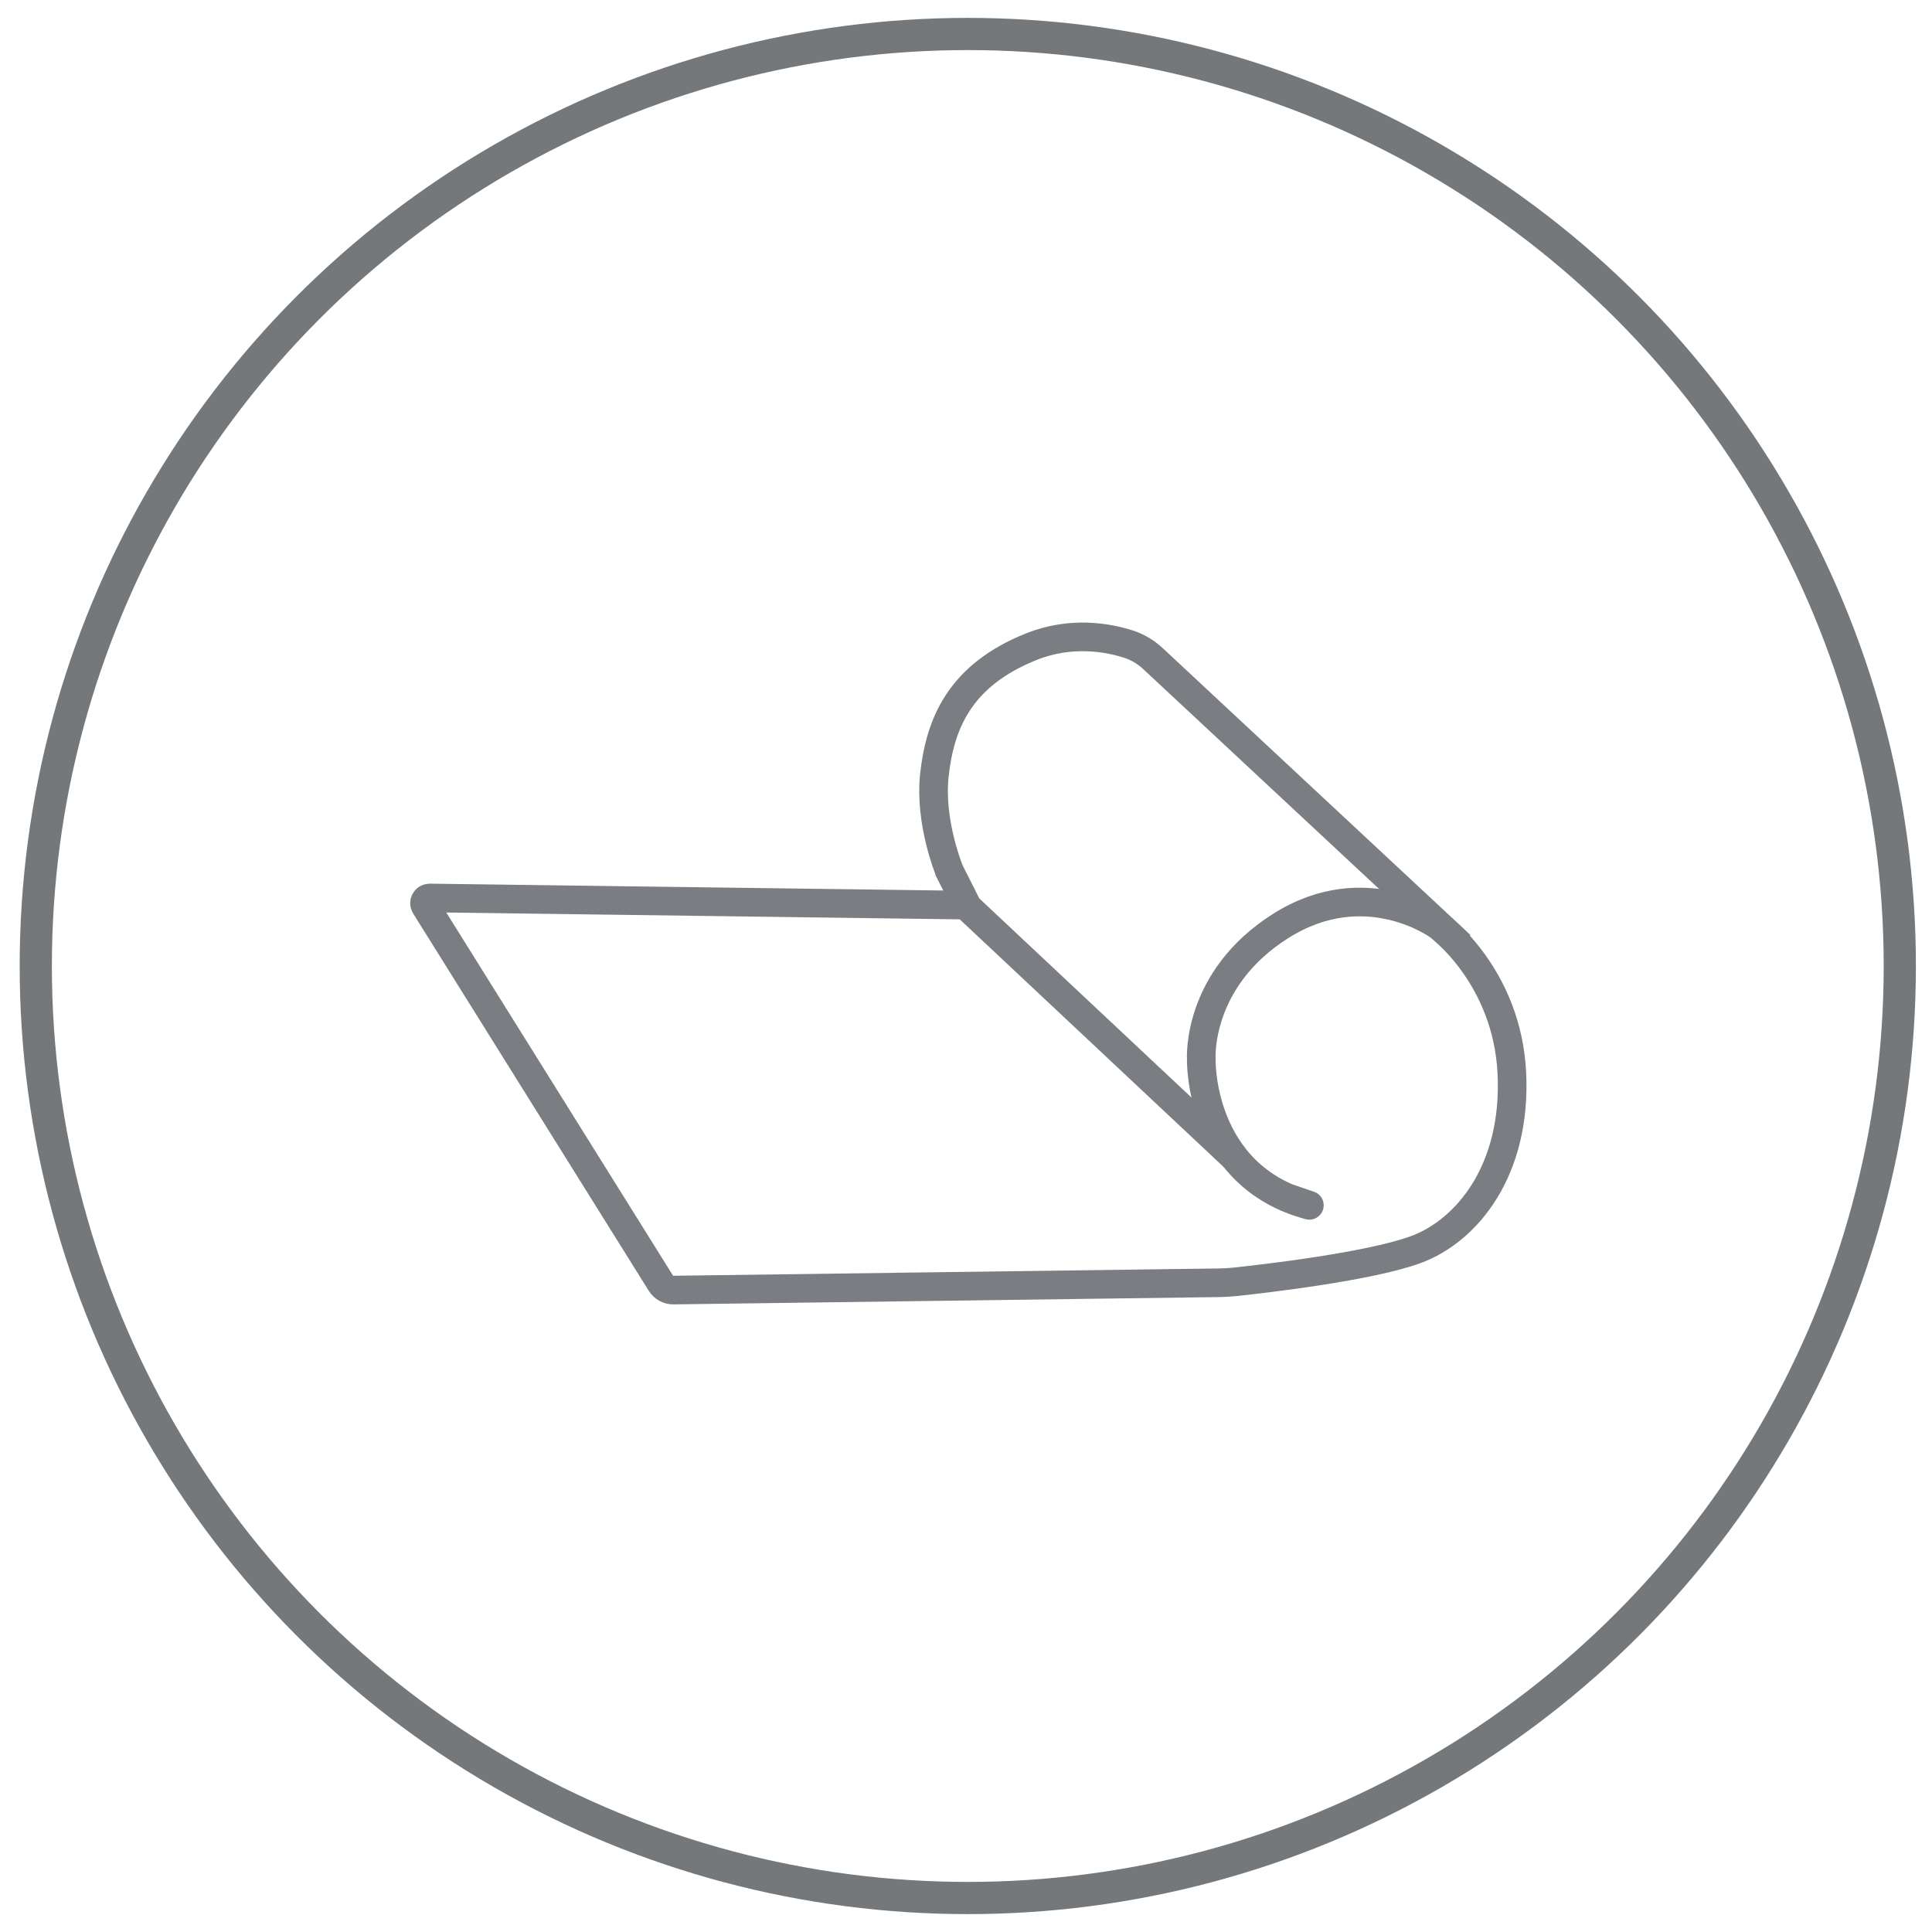 <?xml version="1.0" encoding="UTF-8"?><svg id="Layer_1" xmlns="http://www.w3.org/2000/svg" viewBox="0 0 1080 1080"><defs><style>.cls-1{stroke:#75787b;stroke-width:18px;}.cls-1,.cls-2{fill:none;stroke-miterlimit:10;}.cls-2{stroke:#7a7d81;stroke-width:16px;}</style></defs><circle class="cls-1" cx="541" cy="540" r="521"/><path class="cls-2" d="M718,669c3,1,14.59,4.97,13.99,4.81-62.11-16.54-60.46-81.62-60.46-81.62,0,0-3.03-44.69,44.52-74.65s88.2,.01,88.2,.01c0,0,38.25,27.95,40.89,82.33s-25.14,88.13-53.64,98.63c-25.76,9.49-84.26,16.24-100.97,18.03-2.92,.31-5.85,.49-8.79,.53l-305.3,4.09c-2.83,.04-5.47-1.4-6.97-3.8l-131.73-210.95c-1.2-1.92,.17-4.42,2.44-4.44l302.82,4.04"/><path class="cls-2" d="M816.5,528.5l-171.96-160.31c-3.97-3.7-8.69-6.52-13.86-8.17-11.21-3.57-31.8-7.47-54.17,1.48-40,16-51,43-54.17,71.67-2.91,26.32,8.27,53.35,8.51,53.9v.03l10.05,19.94,.11,.14,149.01,139.82"/></svg>